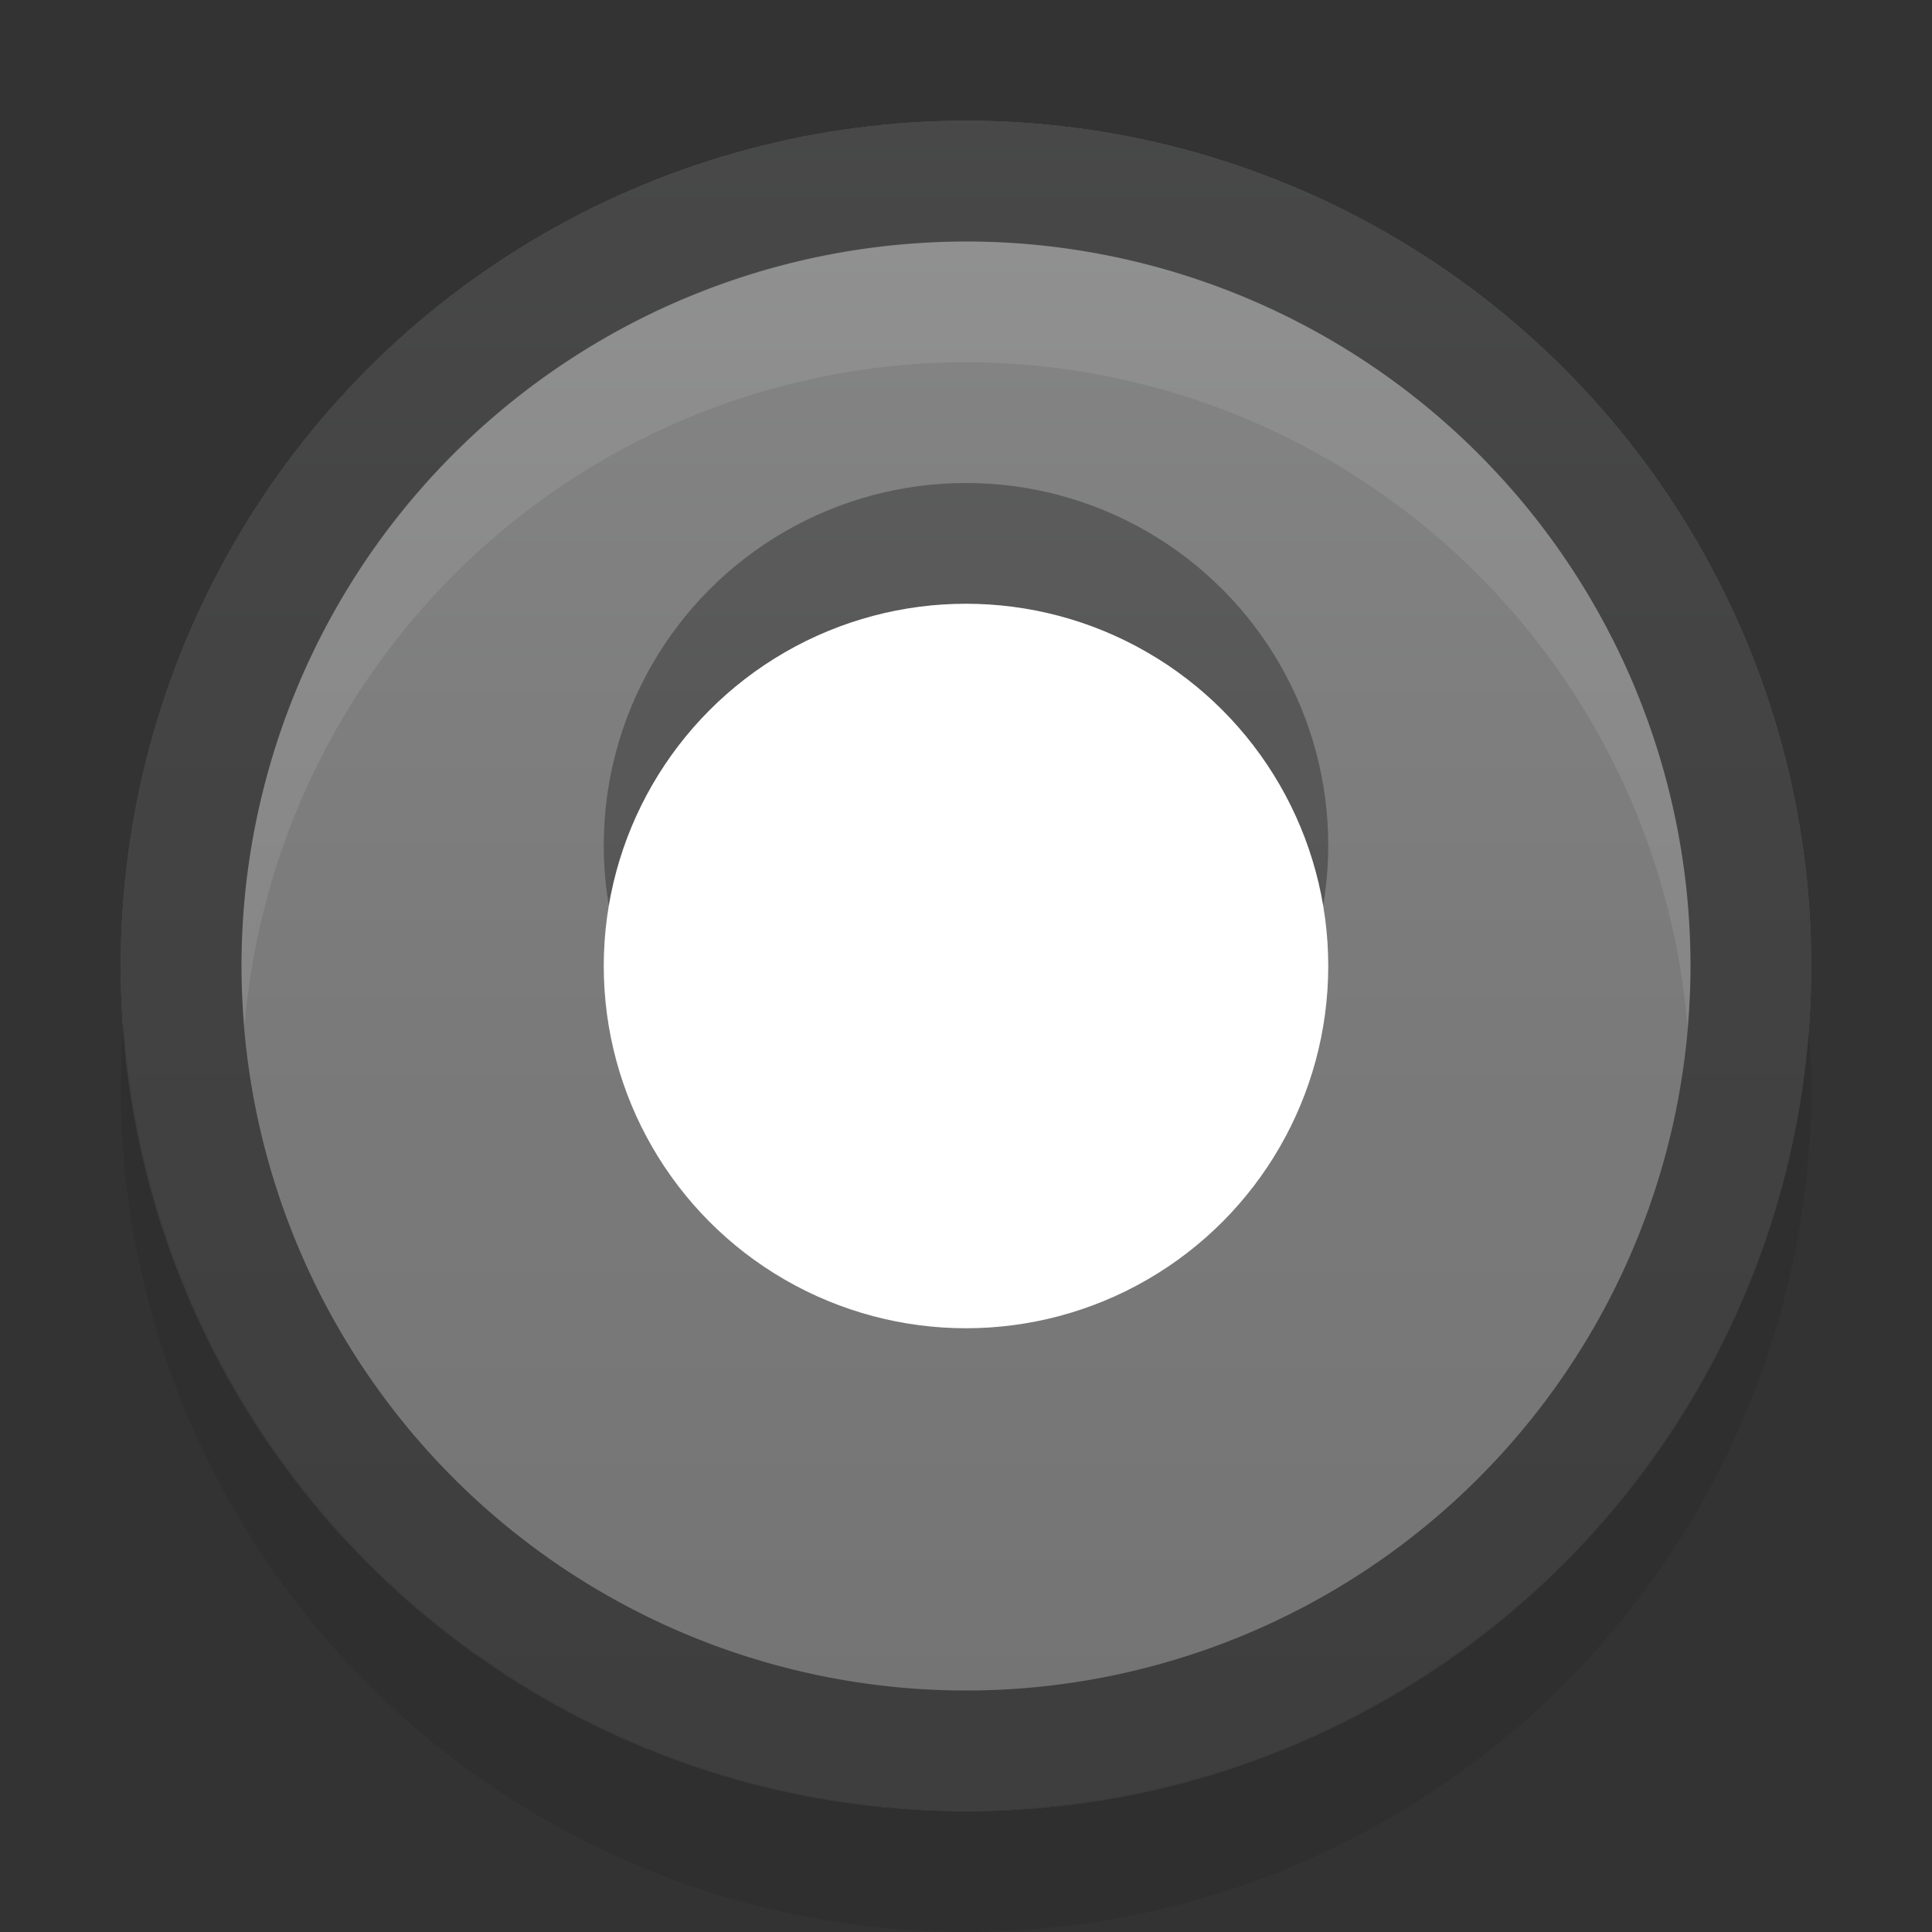 <?xml version="1.0" encoding="UTF-8"?>
<svg version="1.1" viewBox="0 0 16 16" xmlns="http://www.w3.org/2000/svg" xmlns:cc="http://creativecommons.org/ns#" xmlns:dc="http://purl.org/dc/elements/1.1/" xmlns:rdf="http://www.w3.org/1999/02/22-rdf-syntax-ns#" xmlns:xlink="http://www.w3.org/1999/xlink">
 <rect x="0" y="0" width="16" height="16" fill="#333333" stroke="none"/>
 <defs>
  <linearGradient id="a" x1="14" x2="14" y1="1" y2="15" gradientUnits="userSpaceOnUse">
   <stop stop-color="#fcffff" stop-opacity=".1" offset="0"/>
   <stop stop-color="#fff" stop-opacity="0" offset=".575"/>
   <stop stop-opacity="0" offset=".639"/>
   <stop stop-opacity=".05" offset="1"/>
  </linearGradient>
 </defs>
 <circle cx="8" cy="8" r="7" fill="#797979"/>
 <circle cx="8" cy="8" r="7" fill="url(#a)"/>
 <path d="m8 1a7 7 0 0 0-7 7 7 7 0 0 0 7 7 7 7 0 0 0 7-7 7 7 0 0 0-7-7zm0 1a6 6 0 0 1 6 6 6 6 0 0 1-6 6 6 6 0 0 1-6-6 6 6 0 0 1 6-6z" fill-opacity=".922" opacity=".5"/>
 <path d="m8 2a7 7 0 0 0-0.504 0.025 6 6 0 0 0-5.496 5.975 6 6 0 0 0 0.025 0.498 6 6 0 0 1 5.975-5.498 6 6 0 0 1 5.975 5.502 6 6 0 0 0 0.025-0.502 6 6 0 0 0-5.373-5.967 7 7 0 0 0-0.027-0.004 6 6 0 0 0-0.012 0 6 6 0 0 0-0.588-0.029z" fill="#fff" fill-opacity=".922" opacity=".1"/>
 <path d="m1.023 8.459a7 7 0 0 0-0.023 0.541 7 7 0 0 0 7 7 7 7 0 0 0 7-7 7 7 0 0 0-0.023-0.459 7 7 0 0 1-6.473 6.434 6 6 0 0 1-0.504 0.025 7 7 0 0 1-0.588-0.029 7 7 0 0 1-0.012 0 6 6 0 0 1-0.027-0.004 7 7 0 0 1-6.35-6.508z" fill-opacity=".922" opacity=".09"/>
 <ellipse cx="8" cy="7" rx="3" ry="3" opacity=".3"/>
 <ellipse cx="8" cy="8" rx="3" ry="3" fill="#fff"/>
</svg>
